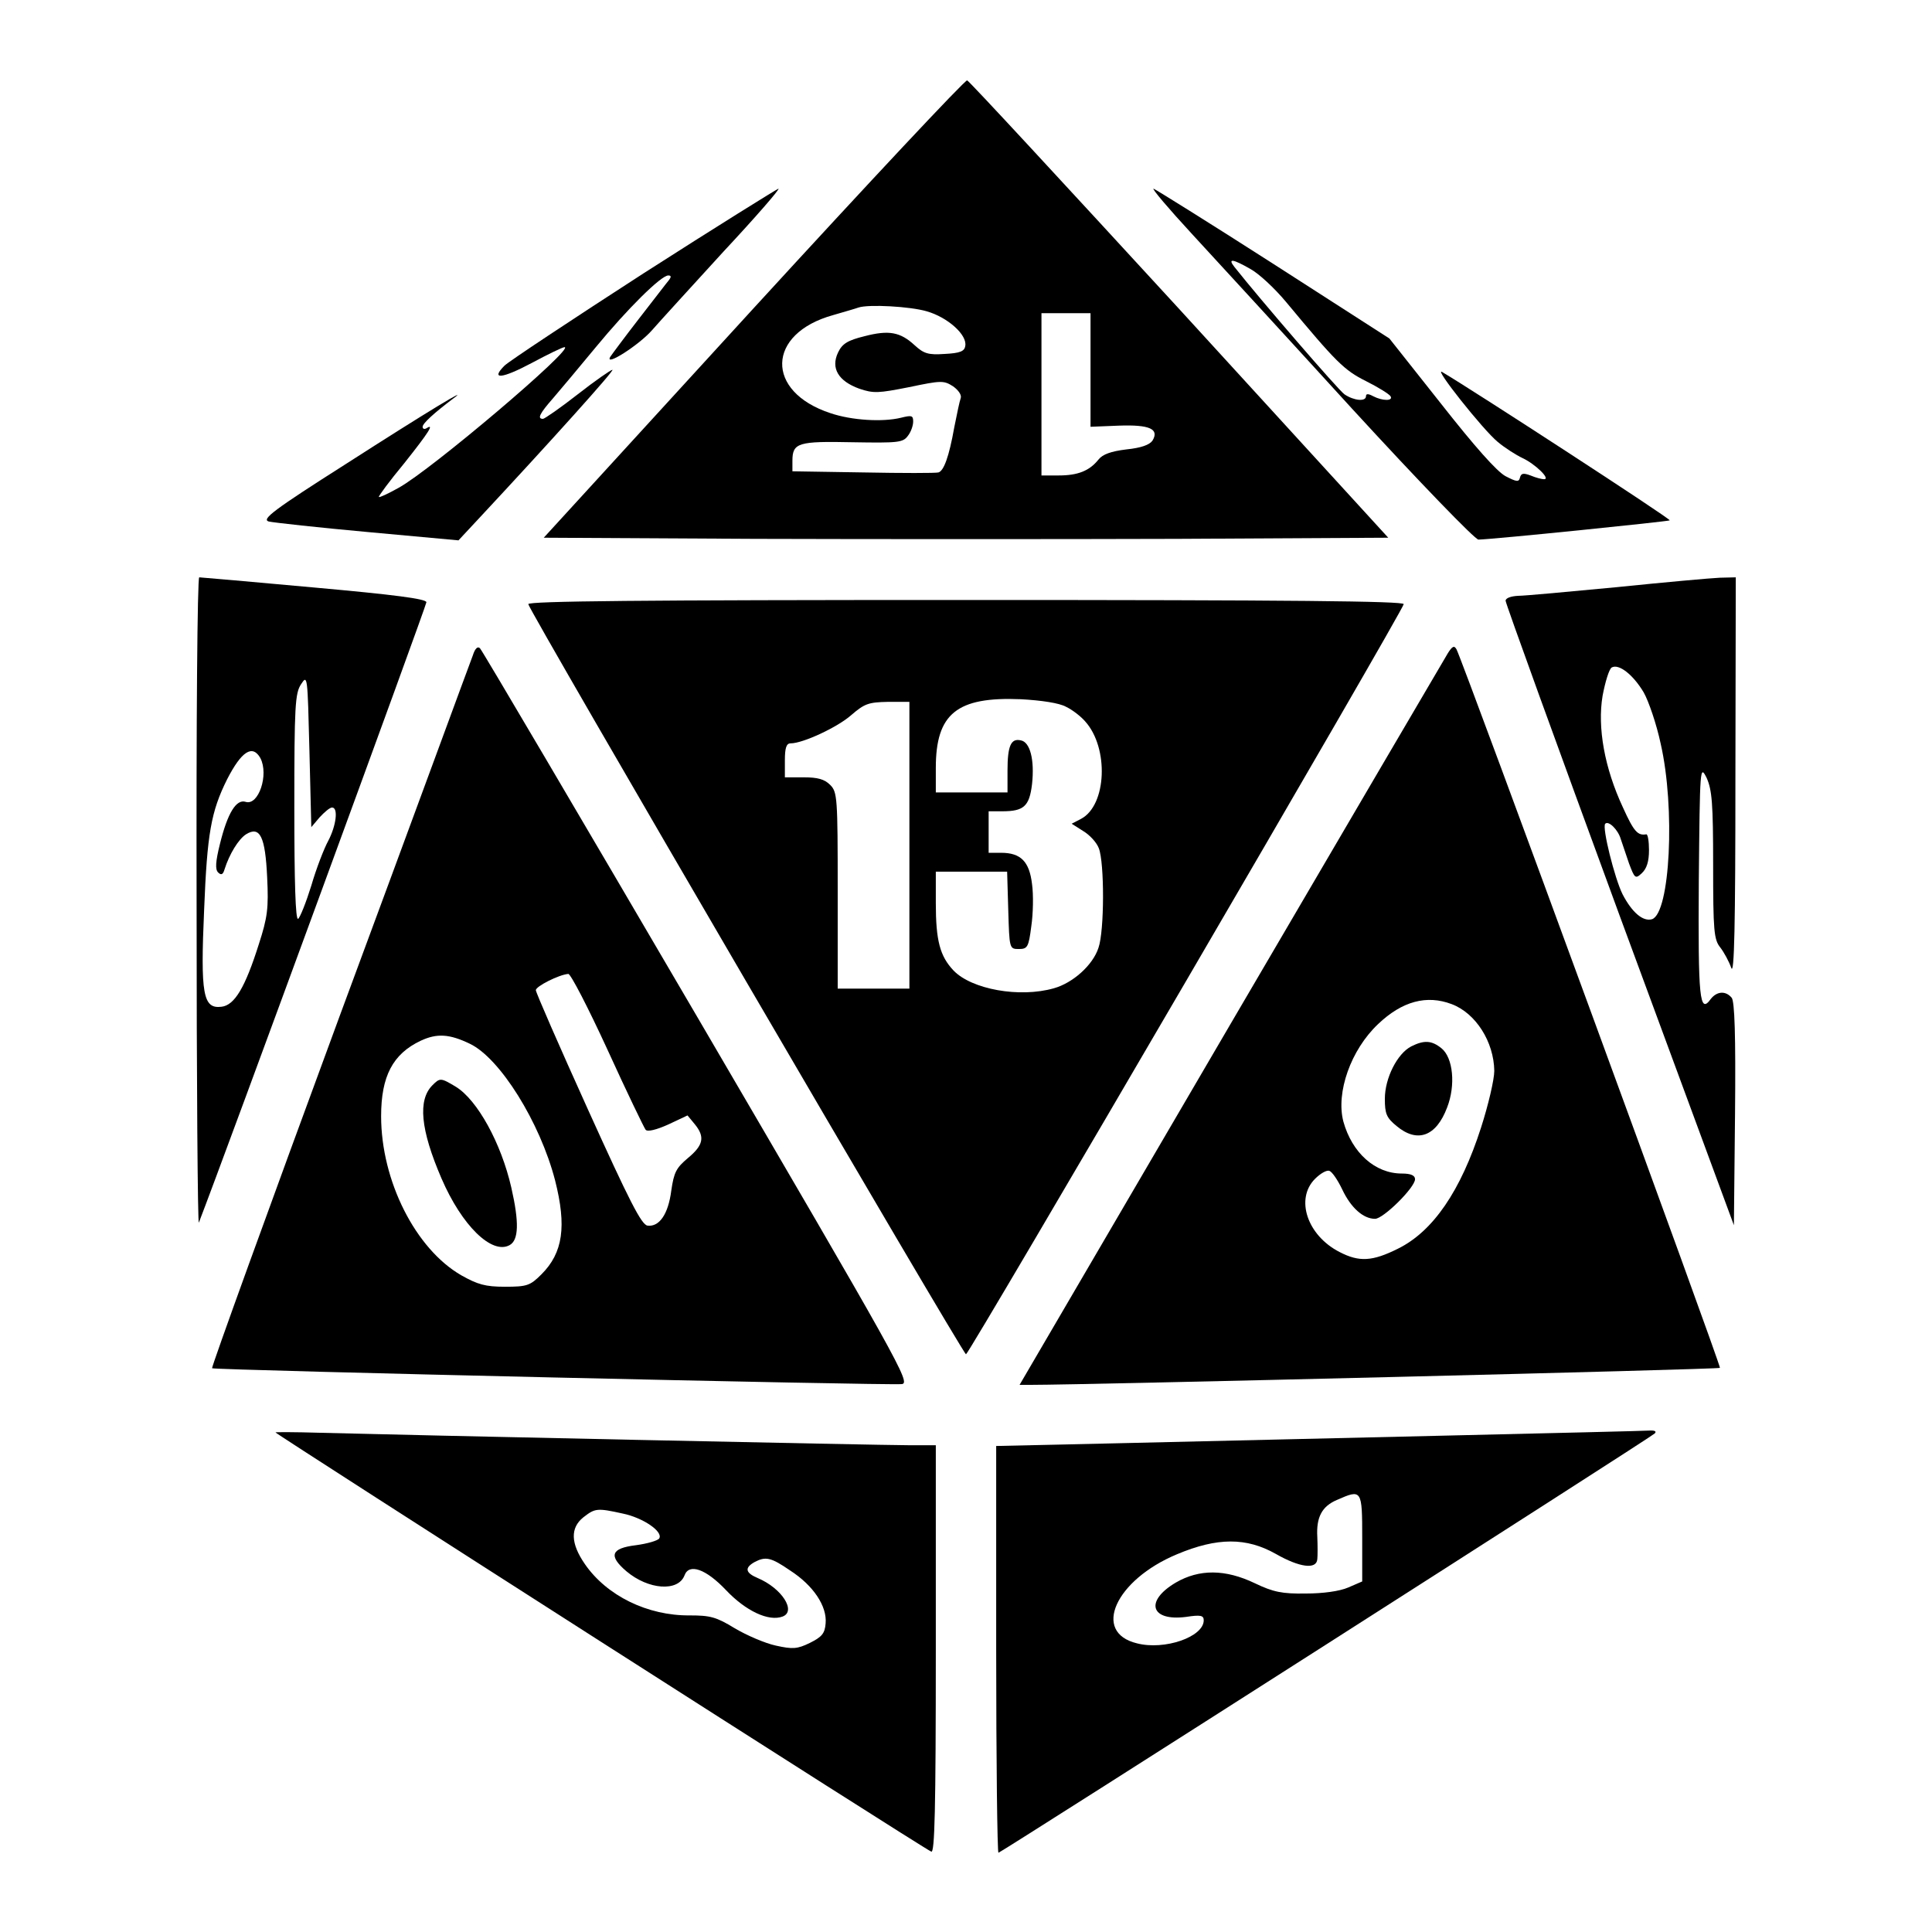 <svg height="512pt" preserveAspectRatio="xMidYMid meet" viewBox="0 0 512 512" width="512pt" xmlns="http://www.w3.org/2000/svg"><g transform="matrix(.1 0 0 -.1 0 512)"><path d="m1997 4303-556-608 559-3c308-1 812-1 1120 0l559 3-553 605c-305 332-558 606-563 607-5 2-260-270-566-604zm459-8c56-16 108-63 102-92-2-14-14-19-55-21-43-3-55 1-79 23-38 35-68 41-133 24-45-11-59-20-70-43-20-42 1-76 56-96 38-13 51-12 132 4 86 18 92 18 117 2 14-10 23-23 20-31s-10-42-17-77c-14-79-28-116-42-120-7-2-96-2-199 0l-188 3v28c0 48 16 52 160 49 120-2 133-1 146 17 8 10 14 27 14 38 0 16-4 17-32 10-49-12-131-7-187 12-174 57-170 211 7 260 31 9 62 18 67 20 27 9 137 3 181-10zm434-155v-151l75 3c82 3 108-9 89-40-8-11-30-19-69-23-41-5-63-13-74-27-24-30-55-42-105-42h-46v215 215h65 65z"/><path d="m1706 4396c-192-124-358-234-369-245-38-38-7-35 72 7 43 23 82 42 87 42 30 0-354-326-440-373-27-15-50-26-52-24-2 1 28 42 67 89 66 83 81 107 59 93-5-3-10-2-10 4 0 9 31 37 80 74 52 38-66-33-284-173-192-122-223-146-204-152 13-3 131-16 263-28l240-22 55 59c192 206 360 393 353 393-4 0-46-29-92-65s-88-65-92-65c-16 0-9 14 27 55 19 22 70 83 113 135 84 102 173 190 192 190 8 0 8-4 2-12-6-7-41-53-80-103-38-49-72-95-76-101-15-27 77 32 111 71 20 23 106 117 190 209 85 91 150 166 145 166-4-1-165-101-357-224z"/><path d="m3157 4502c59-64 251-273 426-465 178-194 326-347 335-347 42 1 503 48 507 51 3 4-523 346-603 393-25 15 108-153 147-185 19-16 49-35 66-43 34-16 75-56 57-56-6 0-22 4-36 10-19 7-25 6-28-6s-9-11-38 4c-23 12-83 80-171 192l-137 173-308 198c-170 109-313 198-317 199-5 0 40-53 100-118zm157-95c22-12 64-51 94-87 133-160 154-181 212-210 32-16 61-34 65-40 8-13-21-13-46 0-13 7-19 7-19 0 0-15-32-12-57 5-17 12-224 252-292 338-18 23-4 21 43-6z"/><path d="m521 2728c0-475 3-856 6-848 67 173 603 1635 603 1644s-86 20-297 39c-164 15-301 27-305 27-5 0-8-388-7-862zm326 226c13 14 27 26 33 26 17 0 11-48-10-88-11-20-32-74-45-119-14-45-30-85-35-88-7-4-10 100-10 295 0 270 2 303 18 327 17 26 17 22 22-176l5-203zm-157 157c23-44-5-127-39-116-25 8-48-30-68-111-12-48-13-68-5-76s13-6 17 8c13 41 37 80 57 93 37 23 51-6 56-114 4-82 1-106-22-177-36-114-64-162-99-166-49-6-56 32-46 258 8 200 18 259 61 345 38 74 67 93 88 56z"/><path d="m4285 3564c-126-12-245-23-262-23-19-1-33-6-33-13s136-382 302-834l303-821 3 295c2 209-1 299-9 308-16 19-39 17-55-3-30-42-34-1-32 313 3 303 3 308 21 272 14-32 17-67 17-231 0-174 2-197 19-218 10-13 23-37 29-54 8-22 11 111 11 503l1 532-42-1c-24-1-146-12-273-25zm71-279c13-23 34-84 45-136 39-170 25-449-23-465-24-7-53 18-78 66-21 42-55 178-46 187s34-16 41-40c4-12 14-41 22-65 15-40 17-42 34-26 13 12 19 31 19 61 0 23-3 42-7 42-23-4-33 7-62 71-49 105-68 212-54 296 7 37 17 70 24 75 19 11 57-19 85-66z"/><path d="m1400 3519c0-14 1152-1988 1160-1988s1160 1974 1160 1988c0 8-295 11-1160 11-864 0-1160-3-1160-11zm1425-272c17-8 40-26 51-39 63-70 57-222-11-258l-25-13 30-19c17-10 36-30 42-46 15-38 15-219-1-264-15-46-68-93-118-107-91-26-218-3-266 47-36 38-47 79-47 179v83h95 94l3-102c3-102 3-103 28-103 23 0 26 5 33 60 5 33 6 84 2 112-7 60-30 83-82 83h-33v55 55h36c57 0 72 13 79 72 7 64-5 112-30 116-26 6-35-15-35-80v-58h-95-95v65c0 144 56 189 225 182 55-3 102-10 120-20zm-415-367v-380h-95-95v260c0 247-1 261-20 280-15 15-33 20-70 20h-50v45c0 33 4 45 15 45 33 0 125 43 161 75 35 30 45 34 97 35h57z"/><path d="m1253 3383c-6-15-164-446-353-956-188-510-340-930-338-933 6-5 1789-46 1828-42 24 3-5 54-541 971-312 533-571 973-577 979s-13 0-19-19zm357-1045c51-112 97-207 101-212 5-6 29 0 60 14l51 24 19-23c28-34 23-56-18-90-31-26-37-38-44-86-8-63-32-97-63-93-16 2-48 65-158 308-76 168-138 310-138 316 0 10 61 41 86 43 6 1 53-90 104-201zm-365 16c80-38 186-208 226-362 31-122 21-192-36-249-30-30-38-33-97-33-52 0-72 6-115 30-122 70-213 251-213 422 0 106 31 165 105 200 43 20 76 18 130-8z"/><path d="m1146 2244c-39-39-32-117 24-247 54-125 133-202 180-177 25 13 26 61 5 153-27 118-90 232-147 267-40 24-42 24-62 4z"/><path d="m3837 3389c-8-13-267-455-575-981l-560-958h31c146 0 1822 41 1825 45 4 4-680 1869-698 1904-6 11-11 9-23-10zm10-930c64-24 112-100 113-177 0-23-16-91-35-150-54-168-127-275-220-321-68-34-103-36-155-9-86 44-118 141-65 194 14 14 31 24 38 21 7-2 22-24 34-49 23-49 56-78 87-78 22 0 106 83 106 105 0 10-11 15-35 15-71 0-132 55-155 138-20 77 20 190 92 258 64 61 129 78 195 53z"/><path d="m3740 2347c-37-19-70-84-70-139 0-39 4-50 31-72 55-46 105-28 134 49 23 59 16 132-15 157-26 21-46 22-80 5z"/><path d="m730 1324c0-4 1719-1104 1738-1111 9-4 12 107 12 536v541h-72c-73 0-1339 27-1560 33-65 2-118 2-118 1zm920-215c54-11 108-48 97-66-4-6-32-14-62-18-66-8-73-28-25-69 58-49 137-55 154-11 12 33 57 17 110-39 52-55 113-84 150-70s-2 75-66 102c-33 14-35 27-9 42 30 16 44 13 95-22 62-40 98-95 94-140-2-27-10-36-42-52-33-16-45-17-90-7-28 6-77 27-109 46-49 30-65 34-119 34-112-1-220 52-278 136-38 55-39 96-4 124 31 24 36 25 104 10z"/><path d="m3810 1315c-300-7-686-16-857-20l-313-7v-539c0-297 3-539 6-539 6 0 1725 1098 1739 1111 5 5 2 8-10 8-11-1-265-7-565-14zm-200-271v-115l-37-16c-23-10-67-16-113-16-62-1-86 4-134 27-79 38-148 38-210 2-83-49-67-103 27-91 39 6 47 4 47-9 0-44-104-80-177-61-120 29-57 168 106 236 107 45 184 45 262 1 63-36 108-42 110-14 1 9 1 36 0 59-3 52 12 81 52 98 66 29 67 28 67-101z"/></g></svg>